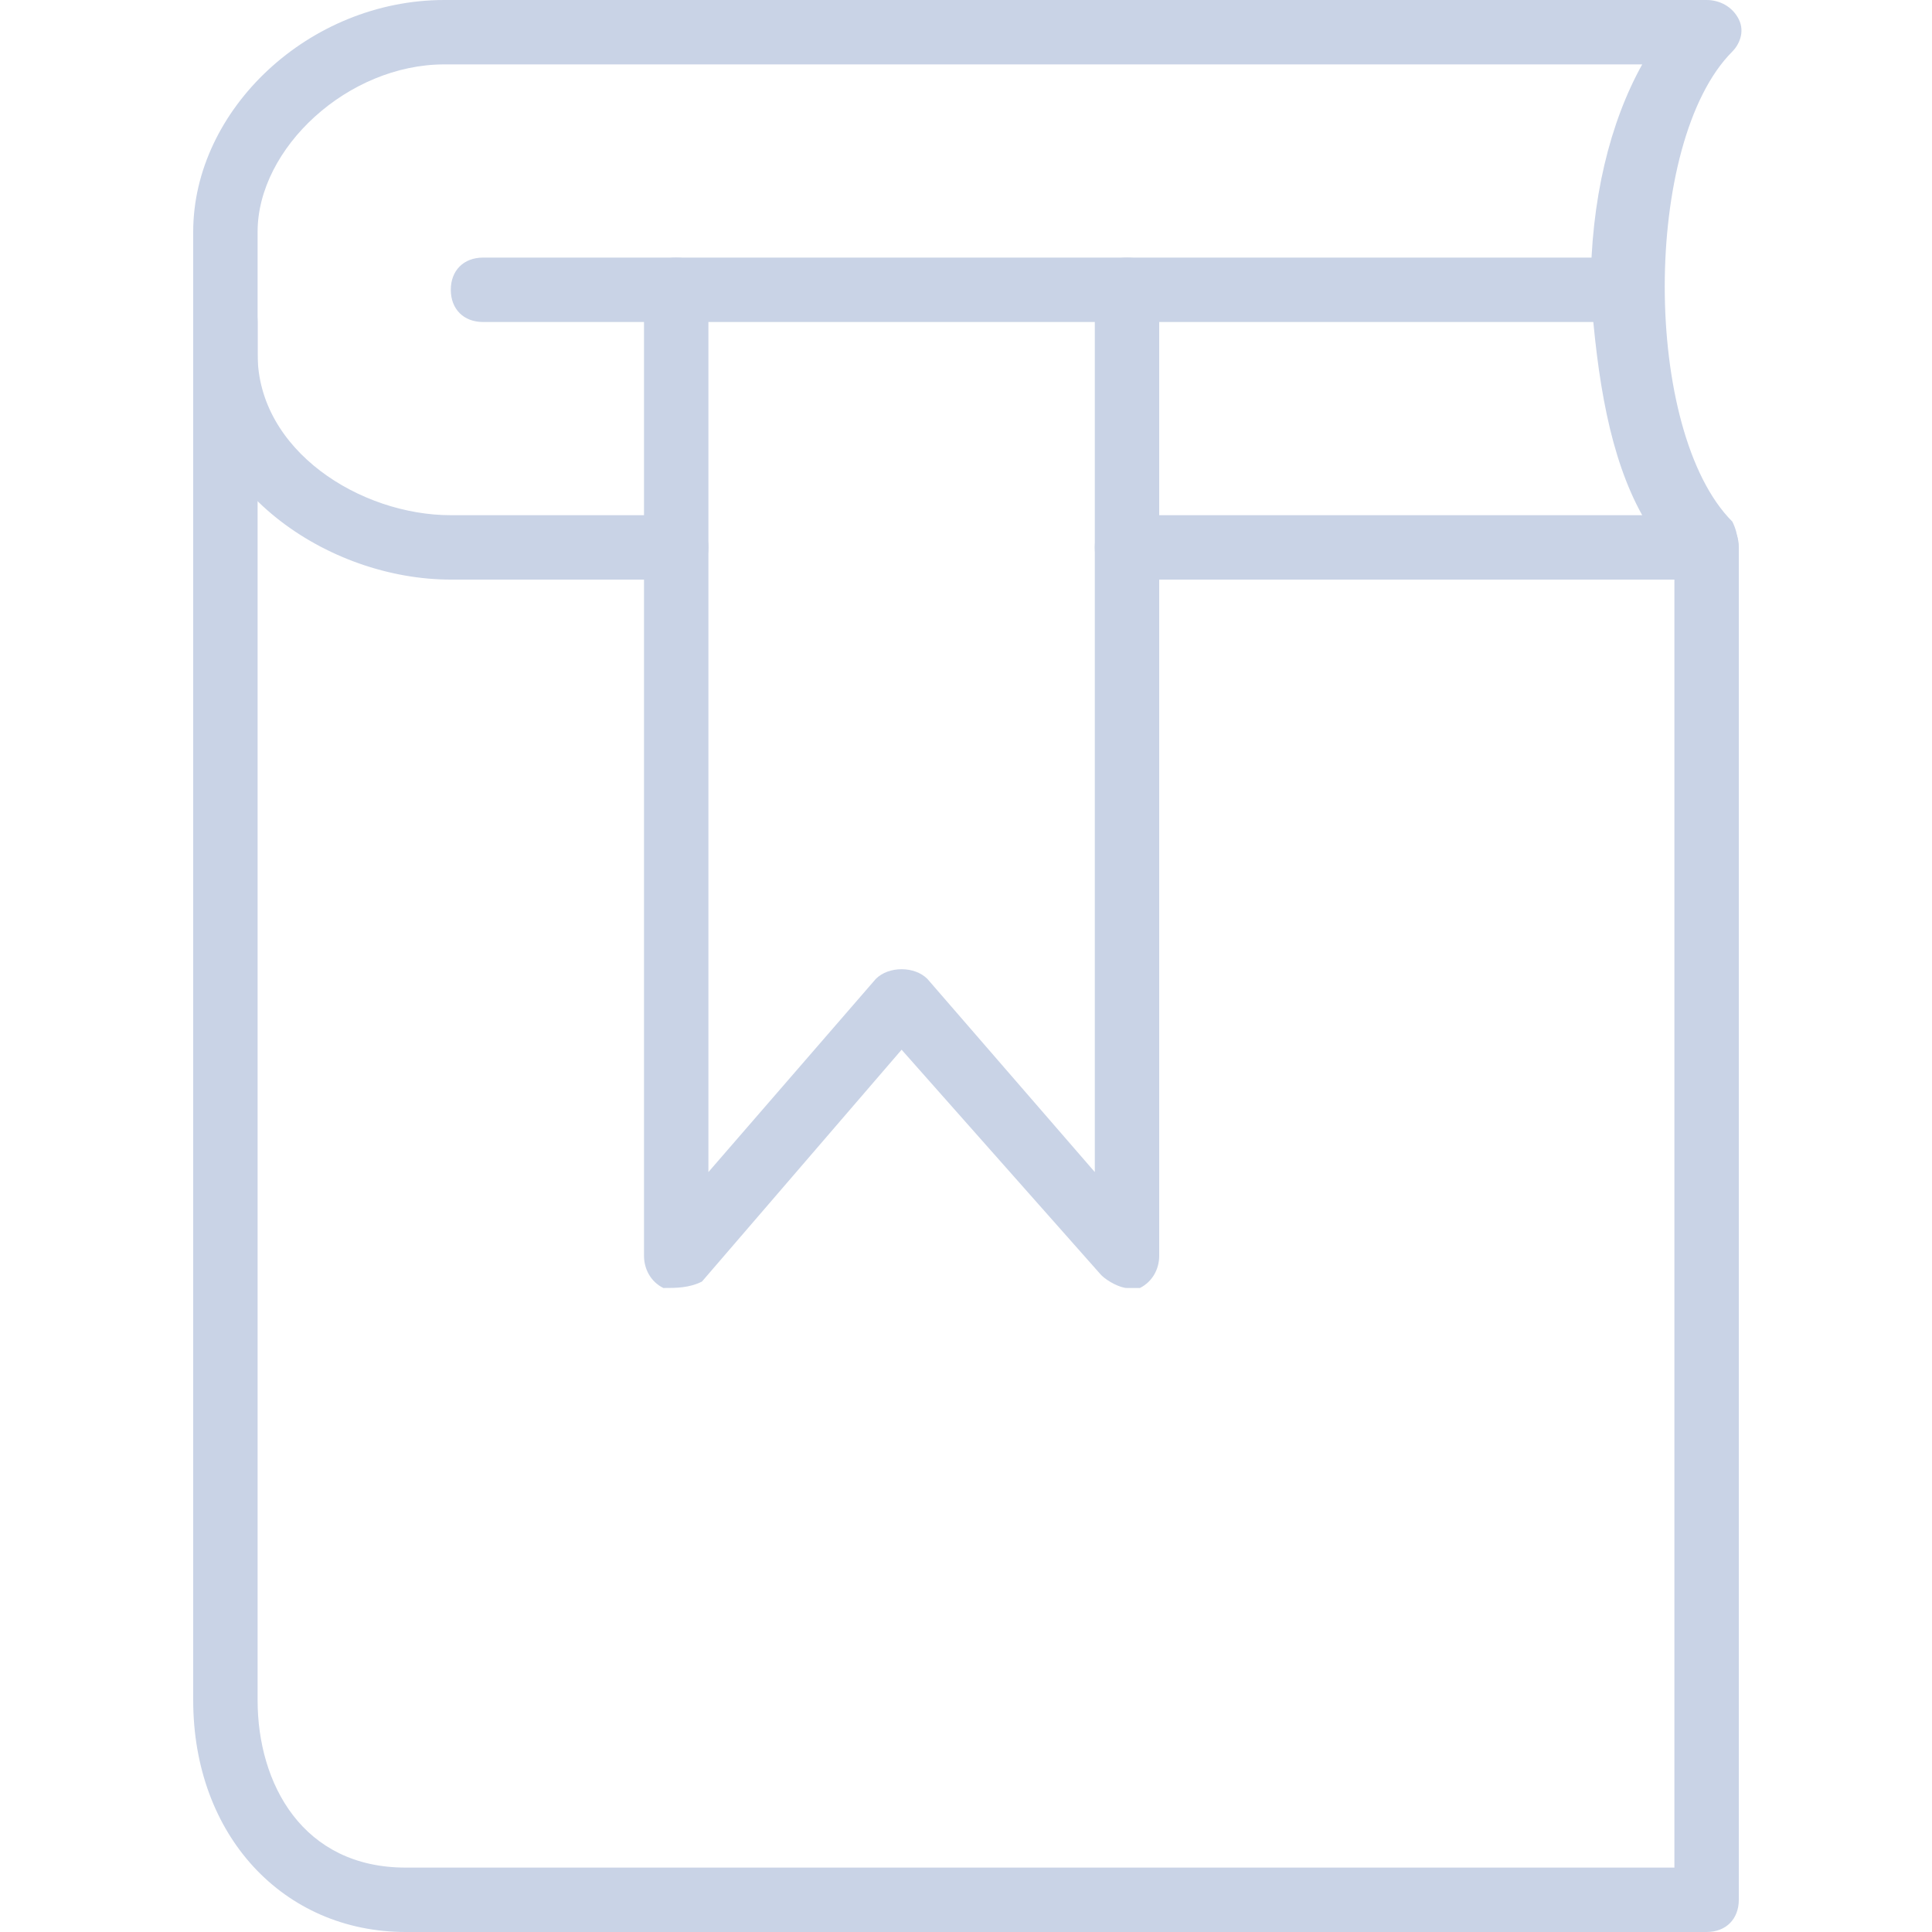 <?xml version="1.0" standalone="no"?><!DOCTYPE svg PUBLIC "-//W3C//DTD SVG 1.1//EN" "http://www.w3.org/Graphics/SVG/1.1/DTD/svg11.dtd"><svg t="1619165320125" class="icon" viewBox="0 0 1024 1024" version="1.1" xmlns="http://www.w3.org/2000/svg" p-id="8963" data-spm-anchor-id="a313x.7781069.0.i0" width="32" height="32" xmlns:xlink="http://www.w3.org/1999/xlink"><defs><style type="text/css"></style></defs><path d="M904.533 1024H215.04C150.187 1024 102.4 972.8 102.4 901.12V170.667c0-10.24 6.827-17.067 17.067-17.067s17.067 6.827 17.067 17.067v730.453c0 44.373 23.893 88.747 78.507 88.747H887.467V290.133c0-10.24 6.827-17.067 17.067-17.067s17.067 6.827 17.067 17.067v716.8c0 10.24-6.827 17.067-17.067 17.067z" fill="#C9D3E6" p-id="8964"></path><path d="M904.533 307.2h-307.2c-10.24 0-17.067-6.827-17.067-17.067s6.827-17.067 17.067-17.067h273.067c-17.067-30.72-23.893-71.68-27.307-119.467 0-47.787 10.24-88.747 27.307-119.467H235.52C184.32 34.133 136.533 78.507 136.533 122.88v64.853C136.533 238.933 191.147 273.067 238.933 273.067h119.467c10.24 0 17.067 6.827 17.067 17.067s-6.827 17.067-17.067 17.067H238.933C174.08 307.2 102.4 259.413 102.4 187.733V122.88C102.4 58.027 163.84 0 235.52 0h669.013c6.827 0 13.653 3.413 17.067 10.24 3.413 6.827 0 13.653-3.413 17.067-47.787 47.787-47.787 201.387 0 249.173 3.413 6.827 3.413 13.653 3.413 20.48-3.413 6.827-10.24 10.24-17.067 10.24z" fill="#C9D3E6" p-id="8965"></path><path d="M853.333 170.667H256c-10.24 0-17.067-6.827-17.067-17.067s6.827-17.067 17.067-17.067H853.333c10.24 0 17.067 6.827 17.067 17.067s-6.827 17.067-17.067 17.067z" fill="#C9D3E6" p-id="8966"></path><path d="M597.333 682.667c-3.413 0-10.24-3.413-13.653-6.827L477.867 556.373l-105.813 122.88c-6.827 3.413-13.653 3.413-20.48 3.413-6.827-3.413-10.24-10.24-10.24-17.067v-512c0-10.24 6.827-17.067 17.067-17.067s17.067 6.827 17.067 17.067v467.627l88.747-102.4c6.827-6.827 20.48-6.827 27.307 0l88.747 102.4V153.6c0-10.24 6.827-17.067 17.067-17.067s17.067 6.827 17.067 17.067v512c0 6.827-3.413 13.653-10.24 17.067h-6.827z" fill="#C9D3E6" p-id="8967"></path></svg>